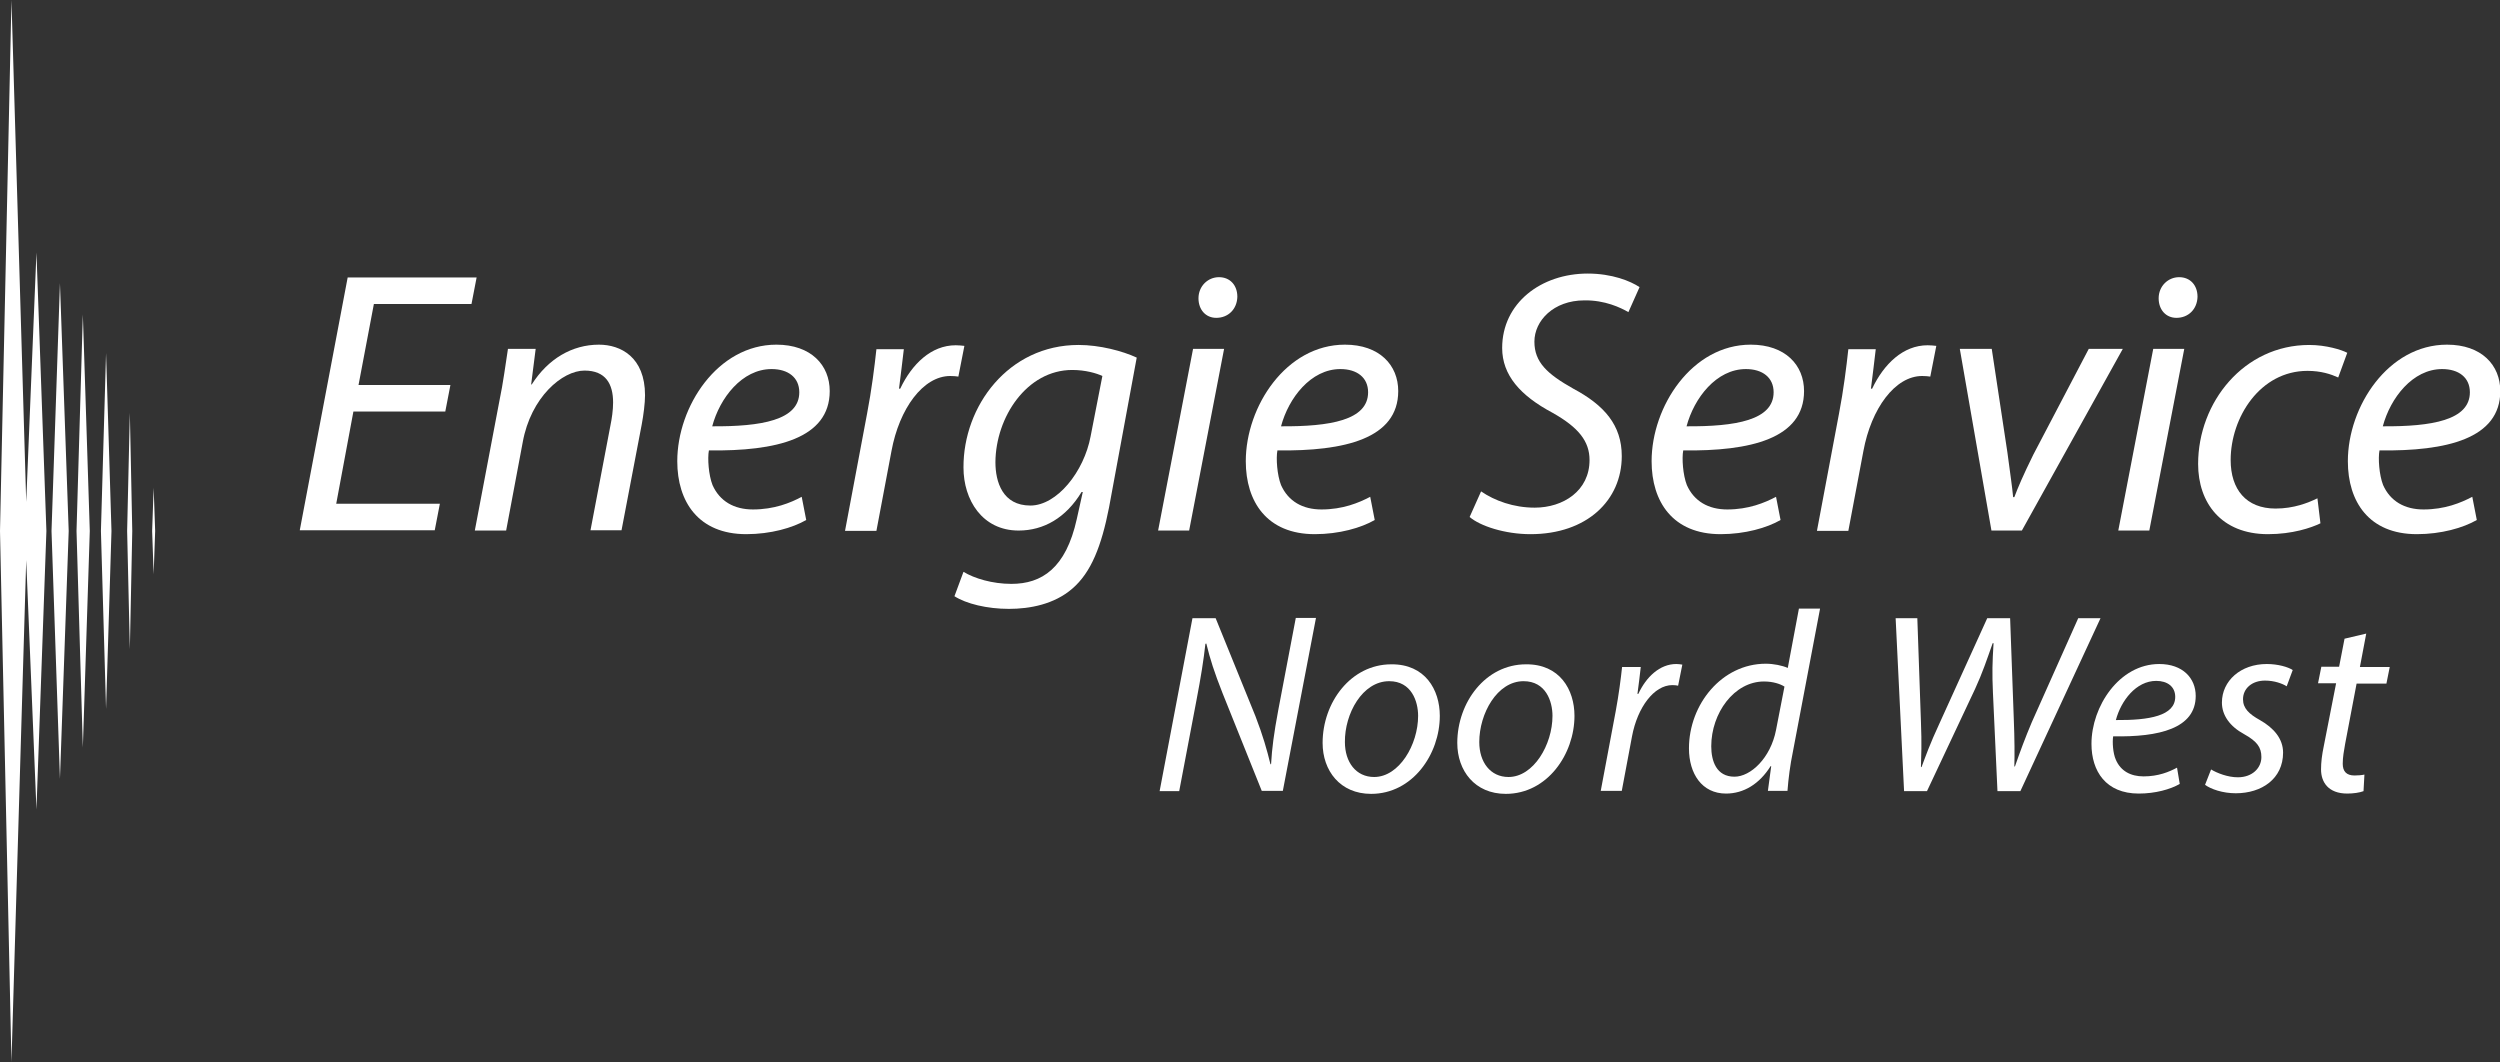 <?xml version="1.0" encoding="utf-8"?>
<!-- Generator: Adobe Illustrator 21.0.0, SVG Export Plug-In . SVG Version: 6.00 Build 0)  -->
<svg version="1.1" id="Layer_1" xmlns="http://www.w3.org/2000/svg" xmlns:xlink="http://www.w3.org/1999/xlink" x="0px" y="0px"
	 viewBox="0 0 829.8 352.5" style="enable-background:new 0 0 829.8 352.5;" xml:space="preserve">
<rect x="0" y="0" width="829.8" height="352.5" fill="#333333" stroke="none"/>
<style type="text/css">
	.st0{fill:#fff;}
	.st1{fill:#fff;}
</style>
<g>
	<g>
		<g>
			<path class="st0" d="M147.8,136.6h-30.5l-5.7,30.6h34.4l-1.7,8.8H99.5l15.9-83.9h42.8l-1.7,8.8h-32.4l-5.1,26.9h30.5L147.8,136.6
				z"/>
			<path class="st0" d="M157.6,176.1l8.1-42.7c1.4-6.7,2.1-12.6,2.9-17.6h9.2l-1.5,11.8h0.2c5.4-8.5,13.4-13.2,22.3-13.2
				c7.2,0,15.3,4.1,15.3,16.8c0,2.6-0.5,6.5-1.1,9.7l-6.7,35.1H196l6.6-34.7c0.5-2.4,0.9-5.2,0.9-7.7c0-6.1-2.4-10.6-9.5-10.6
				c-7.3,0-17.8,8.8-20.5,23.8l-5.5,29.3H157.6z"/>
			<path class="st0" d="M267.6,172.6c-4.5,2.6-11.8,4.7-19.9,4.7c-15.9,0-22.9-10.8-22.9-24.2c0-18.2,13.4-38.7,32.9-38.7
				c11.5,0,17.7,6.8,17.7,15.4c0,15.8-17.8,20-40.1,19.7c-0.5,2.6-0.1,8.2,1.2,11.5c2.4,5.4,7.2,8.1,13.4,8.1
				c7.1,0,12.5-2.2,16.2-4.2L267.6,172.6z M256.1,122.5c-9.8,0-17.2,9.6-19.7,19c16.2,0.1,28.9-2,28.9-11.3
				C265.3,125.3,261.6,122.5,256.1,122.5z"/>
			<path class="st0" d="M280.5,176.1l7.3-38.8c1.5-7.8,2.5-15.8,3.1-21.4h9.1c-0.5,4.2-1,8.5-1.6,13.1h0.4
				c3.9-8.2,10.3-14.4,18.4-14.4c0.9,0,2.1,0.1,2.9,0.2l-2,10.2c-0.6-0.1-1.6-0.2-2.7-0.2c-9,0-16.9,10.8-19.5,24.9l-5,26.5H280.5z"
				/>
			<path class="st0" d="M319.8,189.8c3.6,2.2,9.6,4,15.9,4c10.1,0,18.1-5.2,21.7-21.5l2-9H359c-5.2,8.6-12.6,12.8-20.9,12.8
				c-12.1,0-18.3-10.2-18.3-20.9c-0.1-20.4,14.9-40.7,38.2-40.7c7,0,14.6,2,19.3,4.2l-9.2,49.8c-2.5,12.7-5.9,21.5-12.2,26.9
				c-6,5.2-14.1,6.7-21,6.7c-7.3,0-14.2-1.7-18.1-4.2L319.8,189.8z M365.9,124.8c-1.9-0.9-5.6-2-10-2c-15.1,0-25.4,15.7-25.5,30.6
				c0,6.6,2.4,14.4,11.6,14.4c8.8,0,17.8-11.2,20-23L365.9,124.8z"/>
			<path class="st0" d="M384.4,176.1l11.6-60.3h10.3l-11.6,60.3H384.4z M397.8,99c0-4,3.1-7,6.8-7c3.7,0,6.1,2.7,6.1,6.5
				c-0.1,4.1-3,7-7,7C400.2,105.5,397.8,102.8,397.8,99z"/>
			<path class="st0" d="M456.3,172.6c-4.5,2.6-11.8,4.7-19.9,4.7c-15.9,0-22.9-10.8-22.9-24.2c0-18.2,13.4-38.7,32.9-38.7
				c11.5,0,17.7,6.8,17.7,15.4c0,15.8-17.8,20-40.1,19.7c-0.5,2.6-0.1,8.2,1.2,11.5c2.4,5.4,7.2,8.1,13.4,8.1
				c7.1,0,12.4-2.2,16.2-4.2L456.3,172.6z M444.9,122.5c-9.8,0-17.2,9.6-19.7,19c16.2,0.1,28.9-2,28.9-11.3
				C454.1,125.3,450.4,122.5,444.9,122.5z"/>
			<path class="st0" d="M491.6,163.1c4.5,3.1,10.8,5.4,17.8,5.4c9.5,0,18.2-5.6,18.2-15.8c0-6.2-3.6-10.8-12.3-15.7
				c-10.7-5.7-16.7-12.5-16.7-21.5c0-14.9,12.9-24.7,28.4-24.7c8.1,0,14.2,2.5,17.2,4.5l-3.7,8.3c-2.6-1.5-7.8-4-14.6-3.9
				c-10.3,0-16.6,6.8-16.6,13.7c0,6.8,4.2,10.7,12.9,15.6c10.3,5.5,16.1,12.1,16.1,22.4c0,14.6-11.5,25.9-30.3,25.9
				c-8.5,0-16.7-2.7-20.2-5.7L491.6,163.1z"/>
			<path class="st0" d="M591,172.6c-4.5,2.6-11.8,4.7-19.9,4.7c-15.9,0-22.9-10.8-22.9-24.2c0-18.2,13.4-38.7,32.9-38.7
				c11.5,0,17.7,6.8,17.7,15.4c0,15.8-17.8,20-40.1,19.7c-0.5,2.6-0.1,8.2,1.2,11.5c2.4,5.4,7.2,8.1,13.4,8.1
				c7.1,0,12.4-2.2,16.2-4.2L591,172.6z M579.5,122.5c-9.8,0-17.2,9.6-19.7,19c16.2,0.1,28.9-2,28.9-11.3
				C588.7,125.3,585,122.5,579.5,122.5z"/>
			<path class="st0" d="M603.1,176.1l7.3-38.8c1.5-7.8,2.5-15.8,3.1-21.4h9.1c-0.5,4.2-1,8.5-1.6,13.1h0.4
				c3.9-8.2,10.3-14.4,18.4-14.4c0.9,0,2.1,0.1,2.9,0.2l-2,10.2c-0.6-0.1-1.6-0.2-2.7-0.2c-9,0-16.9,10.8-19.5,24.9l-5,26.5H603.1z"
				/>
			<path class="st0" d="M661.1,115.8l5.2,34.4c0.9,6.8,1.6,11.5,1.9,14.8h0.4c1.2-3.2,2.9-7.2,6.3-14.1l18.4-35.1h11.3l-33.5,60.3
				H661l-10.5-60.3H661.1z"/>
			<path class="st0" d="M703.1,176.1l11.6-60.3H725l-11.6,60.3H703.1z M716.5,99c0-4,3.1-7,6.8-7c3.7,0,6.1,2.7,6.1,6.5
				c-0.1,4.1-3,7-7,7C718.9,105.5,716.5,102.8,716.5,99z"/>
			<path class="st0" d="M770.2,173.7c-3.1,1.5-9.3,3.6-17.4,3.6c-15.6,0-23.2-10.5-23.2-23.3c0-20.5,15.2-39.5,36.9-39.5
				c5.6,0,10.7,1.6,12.6,2.6l-3,8.2c-2.4-1.1-5.7-2.2-10.2-2.2c-15.7,0-25.5,15.4-25.5,29.6c0,9.7,5.1,16.1,14.9,16.1
				c6.1,0,10.8-1.9,13.9-3.4L770.2,173.7z"/>
			<path class="st0" d="M822.1,172.6c-4.5,2.6-11.8,4.7-19.9,4.7c-15.9,0-22.9-10.8-22.9-24.2c0-18.2,13.4-38.7,32.9-38.7
				c11.5,0,17.7,6.8,17.7,15.4c0,15.8-17.8,20-40.1,19.7c-0.5,2.6-0.1,8.2,1.2,11.5c2.4,5.4,7.2,8.1,13.4,8.1
				c7.1,0,12.4-2.2,16.2-4.2L822.1,172.6z M810.6,122.5c-9.8,0-17.2,9.6-19.7,19c16.2,0.1,28.9-2,28.9-11.3
				C819.8,125.3,816.1,122.5,810.6,122.5z"/>
		</g>
	</g>
	<g>
		<g>
			<path class="st0" d="M384.9,262.6l10.9-57.4h7.7l13.2,32.5c2.5,6.5,3.8,11.1,5,16l0.2-0.1c0.3-5.2,0.9-10,2.4-18l5.8-30.5h6.7
				l-11,57.4h-7l-13-32.4c-2.8-7.1-4.1-11.2-5.4-16.5l-0.3,0.1c-0.6,5.4-1.5,11.1-3,18.9l-5.7,30H384.9z"/>
			<path class="st0" d="M477.9,237.6c0,12.7-9,25.9-22.8,25.9c-10.3,0-16.1-7.7-16.1-16.9c0-13.5,9.4-26.1,22.8-26.1
				C473,220.4,477.9,228.9,477.9,237.6z M446.4,246.3c0,6.7,3.7,11.6,9.7,11.6c8.3,0,14.6-10.7,14.6-20.3c0-4.8-2.2-11.5-9.6-11.5
				C452.2,226.1,446.3,236.9,446.4,246.3z"/>
			<path class="st0" d="M522.6,237.6c0,12.7-9,25.9-22.8,25.9c-10.3,0-16.1-7.7-16.1-16.9c0-13.5,9.4-26.1,22.8-26.1
				C517.7,220.4,522.6,228.9,522.6,237.6z M491,246.3c0,6.7,3.7,11.6,9.7,11.6c8.3,0,14.6-10.7,14.6-20.3c0-4.8-2.2-11.5-9.6-11.5
				C496.9,226.1,491,236.9,491,246.3z"/>
			<path class="st0" d="M531.3,262.6l5-26.6c1-5.4,1.7-10.8,2.1-14.6h6.2c-0.3,2.9-0.7,5.8-1.1,8.9h0.3c2.6-5.6,7.1-9.9,12.6-9.9
				c0.6,0,1.4,0.1,2,0.2l-1.4,7c-0.4-0.1-1.1-0.2-1.9-0.2c-6.1,0-11.6,7.4-13.4,17l-3.4,18.1H531.3z"/>
			<path class="st0" d="M604.1,202.1l-9,47.4c-0.9,4.3-1.5,9-1.8,13h-6.5l1.1-8.2h-0.2c-3.7,5.9-8.9,9.1-14.8,9.1
				c-8,0-12.3-6.6-12.3-15c0-14.6,10.9-28.1,25.5-28.1c2.6,0,5.5,0.6,7.3,1.4l3.7-19.7H604.1z M592.3,227.9
				c-1.4-0.9-3.8-1.7-6.8-1.7c-9.9,0-17.5,10.5-17.5,21.5c0,4.9,1.7,10.1,7.7,10.1c5.4,0,12-6.2,13.8-15.5L592.3,227.9z"/>
			<path class="st0" d="M632,262.6l-2.8-57.4h7.2l1.2,34.4c0.3,7.4,0.1,11.3,0,15h0.2c1.4-3.7,2.7-7.5,6-14.6l15.8-34.8h7.6l1.2,33
				c0.3,7.4,0.3,12.4,0.2,16.2h0.2c1.7-4.9,3.4-9.5,5.6-14.7l15.4-34.5h7.4l-26.6,57.4H663l-1.5-32.6c-0.3-6.7-0.2-10,0.2-16.5h-0.3
				c-1.9,5.4-3.4,9.9-5.8,15.1l-16,34H632z"/>
			<path class="st0" d="M723.5,260.2c-3.1,1.8-8.1,3.2-13.6,3.2c-10.9,0-15.7-7.4-15.7-16.5c0-12.4,9.2-26.5,22.5-26.5
				c7.8,0,12.1,4.7,12.1,10.6c0,10.8-12.2,13.7-27.4,13.4c-0.3,1.8-0.1,5.6,0.9,7.8c1.6,3.7,4.9,5.5,9.2,5.5c4.9,0,8.5-1.5,11.1-2.9
				L723.5,260.2z M715.7,226c-6.7,0-11.7,6.6-13.4,13c11.1,0.1,19.7-1.4,19.7-7.7C722,227.9,719.4,226,715.7,226z"/>
			<path class="st0" d="M733.9,255.4c2,1.2,5.5,2.6,8.9,2.6c4.8,0,7.8-3.1,7.8-6.7c0-3.2-1.4-5.2-5.7-7.6c-4.8-2.6-7.4-6.3-7.4-10.5
				c0-7.2,6.2-12.8,14.9-12.8c3.7,0,7.1,1,8.6,2l-2,5.4c-1.4-0.9-4.1-1.9-7.2-1.9c-4.3,0-7.3,2.6-7.3,6.2c0,3,2,4.9,5.6,6.9
				c4.6,2.6,7.7,6.2,7.7,10.8c0,8.7-7.1,13.5-15.7,13.5c-4.4,0-8.3-1.4-10.2-2.8L733.9,255.4z"/>
			<path class="st0" d="M785.4,210.3l-2.1,11.1h9.9l-1.1,5.5h-9.9l-3.8,20c-0.4,2.3-0.8,4.4-0.8,6.6c0,2.5,1.2,3.9,3.9,3.9
				c1.2,0,2.4-0.1,3.3-0.3l-0.3,5.5c-1.3,0.5-3.4,0.8-5.4,0.8c-6.3,0-8.7-3.8-8.7-8c0-2.4,0.3-4.8,0.9-7.7l4.1-20.9h-6l1.1-5.5h5.9
				l1.8-9.3L785.4,210.3z"/>
		</g>
	</g>
	<g>
		<g>
			<polygon class="st1" points="15.4,176.2 12.1,83.8 8.7,166.6 3.8,0 0,176.2 0,176.2 0,176.2 0,176.3 0,176.3 3.8,352.5
				8.7,185.9 12.1,268.7 15.4,176.3 15.4,176.3 15.4,176.2 15.4,176.2 			"/>
			<polygon class="st1" points="22.8,176.2 19.9,94 17.1,176.2 17.1,176.2 17.1,176.2 17.1,176.3 17.1,176.3 19.9,258.5 22.8,176.3
				22.8,176.3 22.8,176.2 22.8,176.2 			"/>
			<polygon class="st1" points="29.8,176.2 27.5,104.4 25.4,176.2 25.4,176.2 25.4,176.2 25.4,176.3 25.4,176.3 27.5,248.1
				29.8,176.3 29.8,176.3 29.8,176.2 29.8,176.2 			"/>
			<polygon class="st1" points="37,176.2 35.2,117.2 33.5,176.2 33.5,176.2 33.5,176.2 33.5,176.3 33.5,176.3 35.2,235.3 37,176.3
				37,176.3 37,176.2 37,176.2 			"/>
			<polygon class="st1" points="43.9,176.2 43.1,137 42.2,176.2 42.2,176.2 42.2,176.2 42.2,176.3 42.2,176.3 43.1,215.5
				43.9,176.3 43.9,176.3 43.9,176.2 43.9,176.2 			"/>
			<polygon class="st1" points="51.5,176.2 51.5,176.2 51.5,176.2 51,161.9 50.5,176.2 50.5,176.2 50.5,176.2 50.5,176.3
				50.5,176.3 51,190.6 51.5,176.3 51.5,176.3 			"/>
		</g>
	</g>
</g>
</svg>
